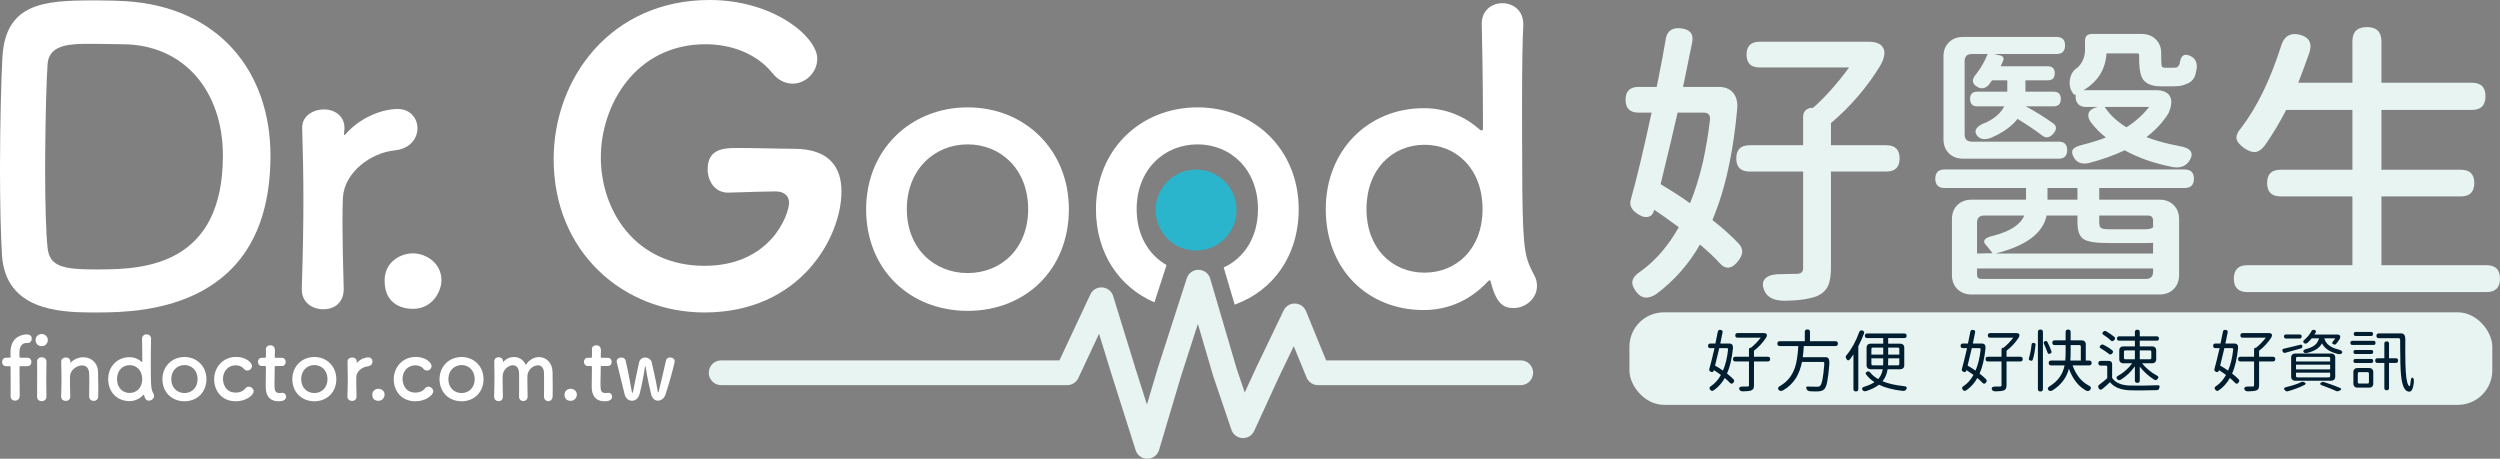 <?xml version="1.0" encoding="UTF-8"?>
<svg width="545px" height="100px" viewBox="0 0 545 100" version="1.1" xmlns="http://www.w3.org/2000/svg" xmlns:xlink="http://www.w3.org/1999/xlink">
    <rect x="0" y="0" width="545" height="100" fill="#808080" stroke="none"/>
    <title>logo/bg-dark</title>
    <g id="UI" stroke="none" stroke-width="1" fill="none" fill-rule="evenodd">
        <g id="logo" transform="translate(-785, -179)">
            <g id="logo" transform="translate(785, 179)">
                <g id="Dr.Good" fill="#FFFFFF" fill-rule="nonzero">
                    <path d="M21.214,0.088 C23.798,0.096 26.248,0.18 27.504,0.263 C47.802,1.578 58.962,15.693 58.962,33.928 C58.962,67.007 31.678,68.082 21.7,68.117 L21.7,68.117 L19.865,68.117 C12.717,68.087 1.279,67.489 0.439,55.757 C0.176,51.461 0,44.36 0,36.996 L0.001,36.144 C0.016,26.759 0.271,17.044 0.527,12.449 C1.216,0.679 9.585,0.106 20.174,0.088 Z M19.945,9.556 L19.133,9.556 C19.056,9.557 18.979,9.557 18.901,9.557 L18.436,9.561 C18.358,9.562 18.28,9.563 18.203,9.564 L17.737,9.574 C14.092,9.672 10.594,10.281 10.369,14.027 C10.14,17.23 9.91,25.274 9.854,33.546 L9.848,34.559 L9.848,34.559 L9.846,35.066 L9.842,36.53 L9.842,38.027 C9.855,44.661 10.03,50.796 10.369,54.004 C10.808,58.036 13.532,58.738 20.826,58.738 L20.826,58.738 L21.976,58.736 C31.506,58.698 48.593,57.745 48.593,33.928 C48.593,19.813 40.069,9.643 26.625,9.643 L26.625,9.643 L26.569,9.642 C26.162,9.633 23.612,9.578 21.008,9.561 L21.008,9.561 L20.299,9.557 C20.062,9.556 19.828,9.556 19.595,9.556 Z" id="Combined-Shape"></path>
                    <path d="M70.447,67.417 C73.962,67.417 75.016,64.787 74.928,62.946 C74.761,57.004 74.673,52.74 74.665,49.391 L74.665,48.919 C74.665,46.552 74.665,44.711 74.753,43.133 C75.016,37.61 80.816,33.314 86,32.788 C89.427,32.437 91.009,30.158 91.009,27.966 C91.009,25.774 89.427,23.758 86.703,23.758 C83.716,23.758 78.971,25.248 75.456,29.106 C75.28,29.369 75.104,29.456 75.104,29.456 C75.016,29.456 75.016,29.369 75.016,29.193 L75.016,28.843 L75.016,28.843 C75.016,28.58 75.104,28.317 75.104,27.966 C75.104,25.161 72.82,23.846 70.623,23.846 C68.426,23.846 65.878,25.161 65.878,27.791 L65.878,27.966 L65.878,27.966 C66.053,33.84 66.141,38.399 66.141,43.659 C66.141,48.831 66.053,54.617 65.79,62.946 L65.79,63.121 L65.79,63.121 C65.79,65.926 68.074,67.417 70.447,67.417 Z" id="Path"></path>
                    <path d="M89.996,67.329 C94.39,67.329 96.235,63.384 96.235,61.105 C96.235,57.335 92.896,55.231 89.996,55.231 C87.536,55.231 83.845,56.897 83.845,61.192 C83.845,66.277 87.624,67.329 89.996,67.329 Z" id="Path"></path>
                    <path d="M153.563,68.118 C174.477,68.118 183.439,51.724 183.439,41.73 C183.439,36.295 180.628,32.437 173.071,32.437 C170.171,32.437 165.25,32.262 160.944,32.262 L160.467,32.263 C157.647,32.275 154.266,32.513 154.266,36.908 C154.266,39.451 155.848,41.993 158.66,41.993 L158.835,41.993 L158.835,41.993 C163.668,41.818 168.062,41.73 168.941,41.73 L169.116,41.73 L169.116,41.73 C170.698,41.73 172.016,42.519 172.016,44.185 C172.016,46.727 168.062,57.949 153.563,57.949 C138.537,57.949 130.98,45.938 130.98,34.278 C130.98,23.057 138.449,9.643 153.827,9.643 C159.363,9.643 164.899,11.66 168.326,15.868 C169.644,17.534 171.225,18.235 172.807,18.235 C175.619,18.235 178.167,15.78 178.167,12.8 C178.167,8.065 168.677,0 154.706,0 C133.265,0 120.699,16.92 120.699,34.717 C120.699,54.968 135.901,68.118 153.563,68.118 Z" id="Path"></path>
                    <path d="M210.958,23.407 C223.524,23.407 233.014,32.788 233.014,45.587 C233.014,58.825 223.524,67.767 210.958,67.767 C198.392,67.767 188.814,58.825 188.814,45.587 C188.814,32.788 198.392,23.407 210.958,23.407 Z M210.958,31.473 C203.752,31.473 197.689,36.908 197.689,45.587 C197.689,54.179 203.665,59.527 210.958,59.527 C218.251,59.527 224.139,54.179 224.139,45.587 C224.139,36.908 218.163,31.473 210.958,31.473 Z" id="Combined-Shape"></path>
                    <path d="M327.505,0.701 C329.789,0.701 332.074,2.192 332.074,5.26 L332.074,5.26 L332.074,5.698 C331.898,8.679 331.81,14.904 331.81,22.268 L331.811,26.018 L331.812,28.636 C331.83,49.305 331.984,54.018 333.21,57.325 L333.29,57.534 C333.344,57.673 333.4,57.809 333.458,57.945 L333.458,57.945 L333.572,58.205 C333.709,58.508 333.856,58.81 334.014,59.124 L334.014,59.124 L334.152,59.396 C334.247,59.58 334.345,59.769 334.447,59.965 C334.886,60.754 335.062,61.543 335.062,62.332 C335.062,65.137 332.513,67.154 329.965,67.154 C327.944,67.154 326.274,66.452 325.044,61.631 C324.956,61.28 324.869,61.105 324.693,61.105 C324.605,61.105 324.429,61.28 324.253,61.455 C320.826,65.137 316.081,67.592 310.37,67.592 C298.244,67.592 289.017,58.825 289.017,45.587 C289.017,32.788 298.244,23.583 310.37,23.583 C315.291,23.583 319.421,25.424 322.672,28.317 C322.76,28.404 322.935,28.404 323.023,28.404 C323.199,28.404 323.287,28.317 323.287,28.054 L323.287,28.054 L323.286,26.929 C323.274,17.229 323.108,8.806 323.023,5.26 C322.935,2.542 324.956,0.701 327.505,0.701 Z M310.546,31.561 C303.516,31.561 297.892,36.908 297.892,45.587 C297.892,54.179 303.516,59.439 310.546,59.439 C317.575,59.439 323.199,54.179 323.199,45.587 C323.199,36.908 317.575,31.561 310.546,31.561 Z" id="Combined-Shape"></path>
                    <path d="M260.588,59.519 L263.007,67.695 C262.367,67.743 261.717,67.767 261.059,67.767 C259.92,67.767 258.805,67.694 257.72,67.55 L260.333,59.509 C260.418,59.513 260.503,59.516 260.588,59.519 Z M261.059,23.407 C273.625,23.407 283.115,32.788 283.115,45.587 C283.115,55.783 277.486,63.43 269.158,66.407 L266.766,58.311 C271.192,56.271 274.24,51.769 274.24,45.587 C274.24,36.908 268.265,31.473 261.059,31.473 C253.854,31.473 247.791,36.908 247.791,45.587 C247.791,51.281 250.415,55.55 254.307,57.782 L251.668,65.905 C244.022,62.628 238.916,55.253 238.916,45.587 C238.916,32.788 248.494,23.407 261.059,23.407 Z" id="Combined-Shape"></path>
                    <path d="M3.261,87.344 C3.776,87.344 4.29,87.001 4.29,86.314 L4.29,85.742 L4.29,85.742 L4.29,85.561 L4.29,85.561 L4.289,85.152 C4.283,83.546 4.259,80.881 4.254,80.264 L4.252,80.134 L4.252,80.134 C4.252,79.829 4.309,79.829 4.5,79.829 L5.988,79.829 C6.56,79.829 6.846,79.371 6.846,78.894 C6.846,78.437 6.56,77.979 5.988,77.979 L4.519,77.979 C4.386,77.979 4.252,77.979 4.252,77.788 C4.241,77.639 4.236,77.518 4.234,77.375 L4.233,77.044 C4.233,76.434 4.271,74.775 5.797,74.775 L6.007,74.775 L6.007,74.775 C6.598,74.775 6.922,74.298 6.922,73.821 C6.922,73.115 6.407,72.906 5.74,72.906 C5.225,72.906 2.288,73.153 2.288,76.835 C2.288,77.33 2.307,77.54 2.307,77.731 C2.307,77.944 2.223,77.974 2.079,77.978 L1.316,77.979 C0.744,77.979 0.458,78.456 0.458,78.914 C0.458,79.371 0.725,79.829 1.316,79.829 L1.983,79.829 C2.288,79.829 2.307,79.867 2.307,80.134 L2.308,80.248 C2.311,80.664 2.322,82.158 2.325,83.575 L2.326,84.07 C2.326,84.151 2.326,84.232 2.326,84.311 L2.326,84.582 L2.326,84.582 L2.325,85.324 C2.323,85.776 2.319,86.131 2.307,86.314 L2.307,86.39 L2.307,86.39 C2.307,87.02 2.784,87.344 3.261,87.344 Z M9.096,75.461 C9.916,75.461 10.43,74.794 10.43,74.107 C10.43,73.382 9.782,72.81 9.096,72.81 C8.562,72.81 7.761,73.173 7.761,74.107 C7.761,74.984 8.352,75.461 9.096,75.461 Z M3.261,87.344 C3.776,87.344 4.29,87.001 4.29,86.314 L4.29,85.742 L4.29,85.742 L4.29,85.561 L4.29,85.561 L4.289,85.152 C4.283,83.546 4.259,80.881 4.254,80.264 L4.252,80.134 L4.252,80.134 C4.252,79.829 4.309,79.829 4.5,79.829 L5.988,79.829 C6.56,79.829 6.846,79.371 6.846,78.894 C6.846,78.437 6.56,77.979 5.988,77.979 L4.519,77.979 C4.386,77.979 4.252,77.979 4.252,77.788 C4.241,77.639 4.236,77.518 4.234,77.375 L4.233,77.044 C4.233,76.434 4.271,74.775 5.797,74.775 L6.007,74.775 L6.007,74.775 C6.598,74.775 6.922,74.298 6.922,73.821 C6.922,73.115 6.407,72.906 5.74,72.906 C5.225,72.906 2.288,73.153 2.288,76.835 C2.288,77.33 2.307,77.54 2.307,77.731 C2.307,77.944 2.223,77.974 2.079,77.978 L1.316,77.979 C0.744,77.979 0.458,78.456 0.458,78.914 C0.458,79.371 0.725,79.829 1.316,79.829 L1.983,79.829 C2.288,79.829 2.307,79.867 2.307,80.134 L2.308,80.248 C2.311,80.664 2.322,82.158 2.325,83.575 L2.326,84.07 C2.326,84.151 2.326,84.232 2.326,84.311 L2.326,84.582 L2.326,84.582 L2.325,85.324 C2.323,85.776 2.319,86.131 2.307,86.314 L2.307,86.39 L2.307,86.39 C2.307,87.02 2.784,87.344 3.261,87.344 Z M9.096,87.458 C9.611,87.458 10.125,87.134 10.125,86.486 L10.125,86.447 L10.125,86.447 C10.109,85.548 10.093,84.425 10.088,83.293 L10.089,81.998 C10.093,80.68 10.109,79.499 10.125,78.837 L10.125,78.799 L10.125,78.799 C10.125,78.189 9.611,77.884 9.096,77.884 C8.543,77.884 8.066,78.227 8.085,78.856 C8.104,79.371 8.104,80.134 8.104,80.992 C8.104,82.728 8.085,84.902 8.085,86.486 C8.085,87.134 8.581,87.458 9.096,87.458 Z M20.422,87.401 C20.918,87.401 21.395,87.077 21.414,86.39 C21.433,85.99 21.433,85.456 21.433,84.864 C21.433,83.453 21.395,81.755 21.376,81.069 C21.3,78.933 19.755,77.884 18.153,77.884 C17.162,77.884 16.151,78.265 15.446,79.028 C15.407,79.066 15.369,79.104 15.35,79.104 C15.337,79.104 15.333,79.096 15.332,79.084 L15.331,79.009 L15.331,79.009 C15.331,78.952 15.35,78.894 15.35,78.818 C15.35,78.208 14.854,77.922 14.378,77.922 C13.901,77.922 13.348,78.208 13.348,78.78 L13.348,78.818 L13.348,78.818 C13.386,80.096 13.405,81.088 13.405,82.232 C13.405,83.358 13.386,84.616 13.329,86.428 L13.329,86.466 L13.329,86.466 C13.329,87.077 13.825,87.401 14.34,87.401 C15.102,87.401 15.331,86.829 15.312,86.428 C15.278,85.225 15.259,84.292 15.256,83.551 L15.256,82.686 C15.258,82.412 15.262,82.171 15.274,81.965 C15.331,80.687 16.723,79.657 17.886,79.657 C18.687,79.657 19.355,80.134 19.431,81.317 C19.45,81.622 19.469,82.27 19.469,83.033 C19.469,84.197 19.45,85.646 19.431,86.428 L19.431,86.447 C19.431,87.058 19.927,87.401 20.422,87.401 Z M28.221,87.439 C29.461,87.439 30.491,86.905 31.234,86.104 C31.272,86.066 31.311,86.028 31.33,86.028 C31.368,86.028 31.387,86.066 31.406,86.142 C31.673,87.191 32.035,87.344 32.474,87.344 C33.027,87.344 33.58,86.905 33.58,86.295 C33.58,86.123 33.542,85.951 33.446,85.78 C33.376,85.643 33.314,85.524 33.259,85.403 L33.208,85.283 L33.208,85.283 L33.161,85.158 C32.923,84.476 32.882,83.471 32.875,79.608 L32.876,76.858 C32.88,75.576 32.899,74.522 32.931,73.974 L32.931,73.878 L32.931,73.878 C32.931,73.211 32.436,72.886 31.94,72.886 C31.387,72.886 30.948,73.287 30.967,73.878 C30.986,74.679 31.025,76.625 31.025,78.837 C31.025,78.894 31.005,78.914 30.967,78.914 C30.948,78.914 30.91,78.914 30.891,78.894 C30.186,78.265 29.289,77.865 28.221,77.865 C25.59,77.865 23.588,79.867 23.588,82.652 C23.588,85.532 25.59,87.439 28.221,87.439 Z M28.26,85.665 C26.734,85.665 25.514,84.521 25.514,82.652 C25.514,80.764 26.734,79.6 28.26,79.6 C29.785,79.6 31.005,80.764 31.005,82.652 C31.005,84.521 29.785,85.665 28.26,85.665 Z M40.216,87.477 C42.942,87.477 45.002,85.532 45.002,82.652 C45.002,79.867 42.942,77.826 40.216,77.826 C37.489,77.826 35.41,79.867 35.41,82.652 C35.41,85.532 37.489,87.477 40.216,87.477 Z M40.216,85.684 C38.633,85.684 37.336,84.521 37.336,82.652 C37.336,80.764 38.652,79.581 40.216,79.581 C41.779,79.581 43.076,80.764 43.076,82.652 C43.076,84.521 41.798,85.684 40.216,85.684 Z M51.447,87.477 C53.678,87.477 55.299,86.123 55.299,85.303 C55.299,84.769 54.784,84.292 54.231,84.292 C53.964,84.292 53.678,84.407 53.449,84.712 C53.03,85.284 52.229,85.589 51.428,85.589 C48.796,85.589 48.606,83.052 48.606,82.633 C48.606,80.897 49.769,79.638 51.39,79.638 C52.057,79.638 52.725,79.867 53.125,80.363 C53.373,80.668 53.659,80.783 53.926,80.783 C54.46,80.783 54.936,80.325 54.936,79.791 C54.936,79.009 53.544,77.807 51.504,77.807 C48.51,77.807 46.68,80.153 46.68,82.728 C46.68,84.769 47.976,87.477 51.447,87.477 Z M60.752,87.477 C61.744,87.477 62.373,87.153 62.373,86.466 C62.373,86.047 62.068,85.627 61.553,85.627 C61.496,85.627 61.458,85.646 61.401,85.646 C61.248,85.665 61.096,85.684 60.962,85.684 C59.894,85.684 59.837,85.074 59.837,83.586 C59.837,82.328 59.894,80.706 59.894,80.001 C59.894,79.886 59.894,79.791 60.18,79.791 L61.439,79.791 C62.011,79.791 62.278,79.333 62.278,78.894 C62.278,78.437 62.011,77.998 61.439,77.998 L60.161,77.998 C59.971,77.998 59.894,77.979 59.894,77.674 C59.894,77.674 59.926,77.075 59.932,76.579 L59.932,76.434 C59.932,76.186 59.932,75.271 58.922,75.271 C58.426,75.271 57.968,75.557 57.968,76.129 L57.968,76.186 L57.968,76.186 C57.987,76.396 57.987,76.625 57.987,76.854 C57.987,77.292 57.968,77.674 57.968,77.674 C57.968,77.941 57.949,77.998 57.644,77.998 L57.091,77.998 C56.519,77.998 56.233,78.437 56.233,78.875 C56.233,79.333 56.538,79.791 57.091,79.791 L57.663,79.791 C57.854,79.791 57.968,79.81 57.968,80.058 L57.968,80.344 C57.968,81.113 57.936,82.78 57.931,83.905 L57.931,84.375 C57.943,85.301 58.118,87.477 60.752,87.477 Z M68.532,87.477 C71.259,87.477 73.319,85.532 73.319,82.652 C73.319,79.867 71.259,77.826 68.532,77.826 C65.806,77.826 63.727,79.867 63.727,82.652 C63.727,85.532 65.806,87.477 68.532,87.477 Z M68.532,85.684 C66.95,85.684 65.653,84.521 65.653,82.652 C65.653,80.764 66.969,79.581 68.532,79.581 C70.096,79.581 71.393,80.764 71.393,82.652 C71.393,84.521 70.115,85.684 68.532,85.684 Z M76.751,87.401 C77.514,87.401 77.742,86.829 77.723,86.428 C77.69,85.225 77.671,84.337 77.667,83.633 L77.667,82.81 C77.669,82.55 77.674,82.324 77.685,82.118 C77.742,80.916 79.001,79.982 80.126,79.867 C80.87,79.791 81.213,79.295 81.213,78.818 C81.213,78.341 80.87,77.903 80.279,77.903 C79.63,77.903 78.601,78.227 77.838,79.066 C77.8,79.123 77.762,79.142 77.762,79.142 C77.742,79.142 77.742,79.123 77.742,79.085 L77.742,79.009 L77.742,79.009 C77.742,78.952 77.762,78.894 77.762,78.818 C77.762,78.208 77.266,77.922 76.789,77.922 C76.312,77.922 75.759,78.208 75.759,78.78 L75.759,78.818 L75.759,78.818 C75.797,80.096 75.817,81.088 75.817,82.232 C75.817,83.358 75.797,84.616 75.74,86.428 L75.74,86.466 L75.74,86.466 C75.74,87.077 76.236,87.401 76.751,87.401 Z M82.491,87.382 C83.444,87.382 83.844,86.524 83.844,86.028 C83.844,85.208 83.12,84.75 82.491,84.75 C81.957,84.75 81.156,85.112 81.156,86.047 C81.156,87.153 81.976,87.382 82.491,87.382 Z M90.595,87.477 C92.826,87.477 94.447,86.123 94.447,85.303 C94.447,84.769 93.932,84.292 93.379,84.292 C93.112,84.292 92.826,84.407 92.597,84.712 C92.177,85.284 91.376,85.589 90.576,85.589 C87.944,85.589 87.753,83.052 87.753,82.633 C87.753,80.897 88.917,79.638 90.537,79.638 C91.205,79.638 91.872,79.867 92.273,80.363 C92.521,80.668 92.807,80.783 93.074,80.783 C93.608,80.783 94.084,80.325 94.084,79.791 C94.084,79.009 92.692,77.807 90.652,77.807 C87.658,77.807 85.828,80.153 85.828,82.728 C85.828,84.769 87.124,87.477 90.595,87.477 Z M100.625,87.477 C103.352,87.477 105.411,85.532 105.411,82.652 C105.411,79.867 103.352,77.826 100.625,77.826 C97.898,77.826 95.819,79.867 95.819,82.652 C95.819,85.532 97.898,87.477 100.625,87.477 Z M100.625,85.684 C99.042,85.684 97.745,84.521 97.745,82.652 C97.745,80.764 99.061,79.581 100.625,79.581 C102.188,79.581 103.485,80.764 103.485,82.652 C103.485,84.521 102.207,85.684 100.625,85.684 Z M119.522,87.458 C119.998,87.458 120.456,87.115 120.475,86.39 C120.494,85.971 120.494,85.398 120.494,84.769 C120.494,83.377 120.475,81.736 120.456,81.069 C120.399,78.99 119.007,77.845 117.5,77.845 C116.452,77.845 115.365,78.399 114.621,79.562 C114.125,78.399 113.096,77.826 112.047,77.826 C111.208,77.826 110.369,78.17 109.759,78.856 C109.739,78.875 109.701,78.914 109.682,78.914 C109.682,78.914 109.663,78.875 109.663,78.818 C109.663,78.17 109.148,77.865 108.71,77.865 C108.271,77.865 107.756,78.151 107.756,78.78 L107.756,78.818 L107.756,78.818 C107.775,79.924 107.795,80.84 107.795,81.794 C107.795,83.033 107.775,84.368 107.718,86.409 L107.718,86.447 L107.718,86.447 C107.718,87.115 108.214,87.458 108.691,87.458 C109.11,87.458 109.644,87.21 109.625,86.428 C109.587,84.941 109.568,83.834 109.568,83.014 C109.568,82.576 109.568,82.213 109.587,81.908 C109.644,80.592 110.826,79.619 111.818,79.619 C112.485,79.619 113.076,80.077 113.153,81.221 C113.165,81.438 113.17,81.84 113.171,82.339 L113.171,84.591 C113.169,85.309 113.164,85.982 113.153,86.428 L113.153,86.447 C113.153,87.115 113.61,87.439 114.068,87.439 C114.545,87.439 115.021,87.096 115.021,86.466 L115.021,86.428 L115.021,86.428 C114.983,84.941 114.964,83.834 114.964,83.014 C114.964,82.576 114.964,82.213 114.983,81.908 C115.041,80.611 116.242,79.638 117.253,79.638 C117.939,79.638 118.53,80.096 118.587,81.221 C118.6,81.438 118.604,81.84 118.606,82.339 L118.606,82.866 C118.606,82.958 118.606,83.052 118.606,83.148 L118.606,83.502 L118.606,83.502 L118.605,84.591 C118.603,85.309 118.599,85.982 118.587,86.428 L118.587,86.447 C118.587,87.096 119.064,87.458 119.522,87.458 Z M124.403,87.382 C125.357,87.382 125.757,86.524 125.757,86.028 C125.757,85.208 125.032,84.75 124.403,84.75 C123.869,84.75 123.068,85.112 123.068,86.047 C123.068,87.153 123.888,87.382 124.403,87.382 Z M131.821,87.477 C132.812,87.477 133.442,87.153 133.442,86.466 C133.442,86.047 133.137,85.627 132.622,85.627 C132.565,85.627 132.526,85.646 132.469,85.646 C132.317,85.665 132.164,85.684 132.031,85.684 C130.963,85.684 130.906,85.074 130.906,83.586 C130.906,82.328 130.963,80.706 130.963,80.001 C130.963,79.886 130.963,79.791 131.249,79.791 L132.507,79.791 C133.079,79.791 133.346,79.333 133.346,78.894 C133.346,78.437 133.079,77.998 132.507,77.998 L131.23,77.998 C131.039,77.998 130.963,77.979 130.963,77.674 C130.963,77.674 130.994,77.075 131,76.579 L131.001,76.434 C131.001,76.186 131.001,75.271 129.99,75.271 C129.495,75.271 129.037,75.557 129.037,76.129 L129.037,76.186 L129.037,76.186 C129.05,76.326 129.054,76.474 129.055,76.625 L129.056,76.854 C129.056,77.292 129.037,77.674 129.037,77.674 C129.037,77.941 129.018,77.998 128.713,77.998 L128.16,77.998 C127.588,77.998 127.302,78.437 127.302,78.875 C127.302,79.333 127.607,79.791 128.16,79.791 L128.732,79.791 C128.922,79.791 129.037,79.81 129.037,80.058 L129.037,80.344 C129.037,80.764 129.027,81.45 129.018,82.17 L129.009,82.893 C129.004,83.251 129.001,83.598 128.999,83.905 L129,84.375 C129.011,85.301 129.187,87.477 131.821,87.477 Z M137.77,87.363 C138.457,87.363 139.162,86.886 139.41,85.951 C139.753,84.693 140.364,81.794 140.573,80.096 C140.592,79.924 140.631,79.867 140.669,79.867 C140.707,79.867 140.764,79.982 140.783,80.115 C140.993,81.794 141.698,84.998 141.946,85.951 C142.194,86.924 142.804,87.344 143.434,87.344 C144.12,87.344 144.807,86.848 145.093,85.99 C145.817,83.796 147.076,79.333 147.076,78.723 C147.076,78.208 146.58,77.922 146.103,77.922 C145.684,77.922 145.283,78.132 145.188,78.589 C144.902,80.001 144.025,83.567 143.624,85.227 C143.586,85.36 143.529,85.532 143.472,85.532 C143.434,85.532 143.395,85.456 143.357,85.208 C143.129,83.51 142.328,80.172 142.08,78.99 C141.946,78.341 141.279,77.941 140.65,77.941 C140.058,77.941 139.467,78.284 139.315,79.028 C139.029,80.401 138.285,83.777 138.018,85.303 C137.98,85.513 137.923,85.646 137.847,85.646 C137.808,85.646 137.751,85.532 137.713,85.284 C137.465,83.701 136.741,80.039 136.378,78.57 C136.264,78.132 135.863,77.941 135.444,77.941 C134.948,77.941 134.433,78.227 134.433,78.761 C134.433,78.818 134.433,78.875 134.452,78.952 C134.834,80.592 135.768,84.254 136.169,85.951 C136.397,86.886 137.084,87.363 137.77,87.363 Z" id="ffindoctor.com.tw"></path>
                </g>
                <path d="M258.713,60.686 C259.505,58.234 262.897,58.215 263.764,60.56 L263.828,60.755 L269.595,80.387 L271.353,85.568 L273.873,80.086 L279.826,67.695 C280.803,65.66 283.652,65.684 284.627,67.652 L284.713,67.842 L289.098,78.562 L331.544,78.563 C332.961,78.563 334.121,79.672 334.216,81.075 L334.222,81.26 C334.222,82.687 333.121,83.855 331.727,83.949 L331.544,83.956 L287.305,83.956 C286.288,83.956 285.365,83.376 284.913,82.471 L284.829,82.286 L282.04,75.469 L278.715,82.392 L273.41,93.935 C272.425,96.079 269.406,95.983 268.518,93.867 L268.446,93.675 L264.493,82.024 L261.139,70.613 L257.453,82.033 L252.681,98.077 C251.947,100.547 248.557,100.646 247.636,98.324 L247.565,98.125 L242.46,82.059 L239.594,72.769 L235.077,82.41 C234.664,83.291 233.815,83.874 232.861,83.948 L232.655,83.956 L157.193,83.956 C155.714,83.956 154.515,82.749 154.515,81.26 C154.515,79.833 155.616,78.664 157.009,78.57 L157.193,78.563 L230.957,78.562 L237.689,64.201 C238.701,62.041 241.762,62.193 242.601,64.356 L242.669,64.552 L247.568,80.438 L250.031,88.189 L252.341,80.426 L258.713,60.686 Z" id="Line-2-Copy-2" fill="#E8F4F1" fill-rule="nonzero"></path>
                <ellipse id="Oval" fill="#2AB5CD" cx="260.743" cy="45.798" rx="8.817" ry="8.824"></ellipse>
                <path d="M356.75,63.676 C357.849,65.111 359.277,65.263 361.036,64.133 C364.948,61.22 368.135,57.612 370.596,53.308 C372.487,54.917 373.893,56.243 374.816,57.286 C376.179,58.851 377.564,58.699 378.97,56.83 C380.025,55.482 380.069,54.265 379.102,53.178 C377.564,51.526 375.63,49.787 373.3,47.961 C374.882,44.223 376.135,40.028 377.058,35.377 C377.762,31.986 378.311,28.117 378.707,23.77 C378.839,22.248 378.542,21.064 377.817,20.216 C377.091,19.368 376.047,18.945 374.685,18.945 L374.685,18.945 L366.904,18.945 C367.783,14.598 368.443,11.381 368.882,9.294 C369.278,7.425 368.443,6.382 366.377,6.164 C364.53,5.99 363.453,6.751 363.146,8.446 C362.794,10.663 362.135,14.163 361.167,18.945 L361.167,18.945 L357.211,18.945 C355.321,18.945 354.376,19.879 354.376,21.749 C354.376,23.618 355.321,24.552 357.211,24.552 L357.211,24.552 L360.047,24.552 C358.288,32.725 356.772,39.072 355.497,43.593 C355.145,44.897 355.805,46.005 357.475,46.918 C358.178,47.309 358.827,47.418 359.42,47.244 C360.014,47.07 360.398,46.614 360.574,45.875 L360.574,45.875 L360.64,45.744 C361.827,46.527 363.607,47.788 365.981,49.526 C363.695,53.569 360.97,56.743 357.805,59.047 C356.706,59.742 356.068,60.449 355.893,61.166 C355.717,61.883 356.002,62.72 356.75,63.676 Z M389.125,65.567 C392.158,65.524 394.51,65.176 396.18,64.524 C397.279,64.002 398.048,63.285 398.488,62.372 C398.927,61.459 399.147,60.155 399.147,58.46 L399.147,58.46 L399.147,37.398 L411.214,37.398 C413.148,37.398 414.115,36.442 414.115,34.529 C414.115,32.616 413.148,31.66 411.214,31.66 L411.214,31.66 L399.147,31.66 L399.147,26.835 C403.411,23.227 406.994,19.053 409.895,14.315 C410.818,12.663 411.038,11.381 410.554,10.468 C410.071,9.555 409.016,9.098 407.389,9.098 L407.389,9.098 L383.586,9.098 C381.696,9.098 380.751,10.033 380.751,11.902 C380.751,13.772 381.696,14.706 383.586,14.706 L383.586,14.706 L403.103,14.706 C400.554,18.184 397.938,21.118 395.257,23.509 L395.257,23.509 L395.059,23.509 C394.488,23.509 394.015,23.683 393.641,24.031 C393.268,24.379 393.081,24.857 393.081,25.465 L393.081,25.465 L393.081,31.66 L381.41,31.66 C379.476,31.66 378.509,32.616 378.509,34.529 C378.509,36.442 379.476,37.398 381.41,37.398 L381.41,37.398 L393.081,37.398 L393.081,58.46 C393.081,59.286 392.619,59.699 391.696,59.699 L391.696,59.699 L390.839,59.699 C389.872,59.742 389.081,59.764 388.465,59.764 C386.927,59.72 385.806,59.959 385.103,60.481 C384.267,61.09 384.092,62.003 384.575,63.22 C385.147,64.785 386.663,65.567 389.125,65.567 Z M368.421,44.31 C367.146,43.354 365.146,42.049 362.42,40.398 C362.244,40.267 362.113,40.18 362.025,40.137 C362.025,40.05 362.047,39.941 362.091,39.811 C363.717,33.16 364.926,28.074 365.717,24.552 L365.717,24.552 L371.388,24.552 C372.443,24.552 372.904,25.096 372.772,26.183 C372.421,29.139 371.915,32.16 371.256,35.246 C370.465,38.637 369.52,41.658 368.421,44.31 Z M473.656,36.42 C475.195,36.681 476.36,36.29 477.151,35.246 C478.47,33.377 477.7,32.225 474.843,31.79 C472.469,31.356 470.161,30.725 467.92,29.899 C469.986,28.291 471.59,26.552 472.733,24.683 C473.436,23.074 473.535,21.835 473.03,20.966 C472.524,20.097 471.502,19.662 469.964,19.662 L469.964,19.662 L454.205,19.662 C457.326,17.793 458.996,15.119 459.216,11.642 L459.216,11.642 L465.941,11.642 C466.205,11.642 466.337,11.772 466.337,12.033 L466.337,12.033 L466.337,12.88 C466.337,15.358 466.711,16.945 467.458,17.641 C468.249,18.423 469.414,18.814 470.953,18.814 L470.953,18.814 L473.854,18.814 C474.997,18.814 475.876,18.662 476.491,18.358 C477.327,18.097 477.942,17.619 478.338,16.923 C478.557,16.489 478.733,15.858 478.865,15.032 C479.041,13.728 478.645,12.815 477.678,12.294 C476.228,11.511 475.392,12.033 475.173,13.859 C475.041,14.25 474.821,14.532 474.513,14.706 C474.425,14.75 474.118,14.771 473.59,14.771 L472.14,14.771 C471.7,14.771 471.436,14.706 471.348,14.576 C471.216,14.445 471.15,13.924 471.15,13.011 L471.15,13.011 L471.15,11.642 C471.15,10.381 470.755,9.359 469.964,8.577 C469.172,7.794 468.139,7.403 466.865,7.403 L466.865,7.403 L456.051,7.403 C455.04,7.403 454.534,7.903 454.534,8.903 L454.534,8.903 L454.534,10.794 C454.534,12.359 454.007,13.663 452.952,14.706 C451.985,15.271 451.413,16.173 451.238,17.412 C451.062,18.651 451.347,19.705 452.095,20.575 C452.139,20.618 452.227,20.64 452.358,20.64 L452.358,20.64 L452.49,20.575 L452.49,21.162 C452.49,21.814 452.688,22.335 453.084,22.727 C453.479,23.118 454.007,23.313 454.666,23.313 L454.666,23.313 L457.304,23.313 L457.106,23.379 C456.183,23.596 455.6,23.998 455.359,24.585 C455.117,25.172 455.26,25.857 455.787,26.639 C456.842,27.987 457.941,29.095 459.084,29.965 C457.677,30.53 455.941,31.073 453.875,31.595 C452.82,31.856 452.161,32.182 451.897,32.573 C451.589,33.051 451.699,33.703 452.227,34.529 C452.842,35.485 453.853,35.833 455.26,35.572 C458.249,34.79 460.886,33.855 463.172,32.768 C466.161,34.42 469.656,35.637 473.656,36.42 Z M448.798,34.594 C450.029,34.594 450.644,33.964 450.644,32.703 C450.644,31.486 450.029,30.877 448.798,30.877 L448.798,30.877 L429.874,30.877 C428.819,30.877 428.291,30.356 428.291,29.312 L428.291,29.312 L428.291,13.337 C428.291,12.294 428.819,11.772 429.874,11.772 L429.874,11.772 L433.303,11.772 C432.687,13.337 431.874,14.771 430.863,16.076 C429.764,17.293 429.83,18.249 431.061,18.945 C431.94,19.466 432.775,19.314 433.566,18.488 C433.654,18.358 433.775,18.184 433.929,17.967 C434.083,17.749 434.204,17.597 434.292,17.51 L434.292,17.51 L437.589,17.51 L437.589,19.988 L431.061,19.988 C430.006,19.988 429.478,20.51 429.478,21.553 C429.478,22.64 430.006,23.183 431.061,23.183 L431.061,23.183 L436.929,23.183 C436.226,24.574 434.951,25.726 433.105,26.639 C432.094,26.987 431.39,27.4 430.995,27.878 C430.511,28.443 430.555,29.052 431.127,29.704 C431.83,30.443 432.863,30.53 434.226,29.965 C436.687,28.878 438.556,27.53 439.83,25.922 C442.028,27.269 443.831,28.487 445.237,29.573 C446.028,30.182 446.82,30.041 447.611,29.149 C448.402,28.258 448.402,27.508 447.611,26.9 C445.589,25.465 443.589,24.226 441.611,23.183 L441.611,23.183 L447.677,23.183 C448.732,23.183 449.259,22.64 449.259,21.553 C449.259,20.51 448.732,19.988 447.677,19.988 L447.677,19.988 L441.545,19.988 L441.545,17.51 L446.424,17.51 C447.435,17.51 447.941,16.988 447.941,15.945 C447.941,14.945 447.435,14.445 446.424,14.445 L446.424,14.445 L436.138,14.445 C436.402,13.924 436.577,13.533 436.665,13.272 C436.797,13.011 436.808,12.761 436.698,12.522 C436.588,12.283 436.38,12.141 436.072,12.098 L436.072,12.098 L434.687,11.772 L448.336,11.772 C449.567,11.772 450.183,11.142 450.183,9.881 C450.183,8.664 449.567,8.055 448.336,8.055 L448.336,8.055 L427.962,8.055 C426.687,8.055 425.654,8.446 424.863,9.229 C424.071,10.011 423.676,11.033 423.676,12.294 L423.676,12.294 L423.676,30.356 C423.676,31.616 424.071,32.638 424.863,33.42 C425.654,34.203 426.687,34.594 427.962,34.594 L427.962,34.594 L448.798,34.594 Z M463.568,27.748 C461.546,26.53 459.963,25.052 458.82,23.313 L458.82,23.313 L468.513,23.313 C467.15,25.052 465.502,26.53 463.568,27.748 Z M470.755,64.198 C472.03,64.198 473.063,63.807 473.854,63.024 C474.645,62.242 475.041,61.22 475.041,59.959 L475.041,59.959 L475.041,47.766 C475.041,46.505 474.645,45.484 473.854,44.701 C473.063,43.919 472.03,43.527 470.755,43.527 L470.755,43.527 L457.633,43.527 L457.633,40.984 L476.228,40.984 C477.59,40.984 478.272,40.311 478.272,38.963 C478.272,37.615 477.59,36.942 476.228,36.942 L476.228,36.942 L423.94,36.942 C422.577,36.942 421.896,37.615 421.896,38.963 C421.896,40.311 422.577,40.984 423.94,40.984 L423.94,40.984 L441.677,40.984 L441.677,43.527 L429.808,43.527 C428.533,43.527 427.5,43.919 426.709,44.701 C425.918,45.484 425.522,46.505 425.522,47.766 L425.522,47.766 L425.522,59.959 C425.522,61.22 425.918,62.242 426.709,63.024 C427.5,63.807 428.533,64.198 429.808,64.198 L429.808,64.198 L470.755,64.198 Z M452.886,43.527 L446.358,43.527 L446.358,40.984 L452.886,40.984 L452.886,43.527 Z M430.995,55.265 L430.995,48.548 C430.995,47.505 431.522,46.983 432.577,46.983 L432.577,46.983 L441.281,46.983 C440.49,48.94 438.292,50.396 434.687,51.352 C432.665,51.787 432.072,52.461 432.907,53.374 C433.259,53.765 433.72,54.33 434.292,55.069 L434.292,55.069 L434.358,55.199 L430.995,55.265 Z M469.37,55.265 L435.017,55.265 C441.655,53.613 445.369,50.852 446.16,46.983 L446.16,46.983 L452.886,46.983 L452.886,48.418 C452.886,50.287 453.315,51.515 454.172,52.102 C455.029,52.689 456.798,52.982 459.48,52.982 L459.48,52.982 L468.183,52.982 C468.711,52.982 469.106,52.961 469.37,52.917 L469.37,52.917 L469.37,55.265 Z M467.458,49.983 L460.007,49.983 C458.996,49.983 458.348,49.896 458.062,49.722 C457.776,49.548 457.633,49.135 457.633,48.483 L457.633,48.483 L457.633,46.983 L468.249,46.983 C468.997,46.983 469.37,47.353 469.37,48.092 L469.37,48.092 L469.37,49.657 L469.238,49.592 C469.062,49.852 468.469,49.983 467.458,49.983 L467.458,49.983 Z M467.788,60.807 L431.918,60.807 C431.303,60.807 430.995,60.503 430.995,59.894 L430.995,59.894 L430.995,58.525 L469.37,58.525 L469.37,59.242 C469.37,60.286 468.843,60.807 467.788,60.807 L467.788,60.807 Z M542.033,63.676 C544.011,63.676 545,62.698 545,60.742 C545,58.786 544.011,57.808 542.033,57.808 L542.033,57.808 L519.153,57.808 L519.153,42.81 L536.494,42.81 C538.428,42.81 539.395,41.832 539.395,39.876 C539.395,37.963 538.428,37.007 536.494,37.007 L536.494,37.007 L519.153,37.007 L519.153,23.966 L538.868,23.966 C540.846,23.966 541.835,22.966 541.835,20.966 C541.835,19.01 540.846,18.032 538.868,18.032 L538.868,18.032 L519.153,18.032 L519.153,9.033 C519.153,6.947 518.098,5.903 515.988,5.903 C513.878,5.903 512.823,6.947 512.823,9.033 L512.823,9.033 L512.823,18.032 L501.02,18.032 C501.591,16.597 502.405,14.402 503.46,11.446 C504.119,9.359 503.372,8.055 501.218,7.534 C499.196,7.099 497.877,7.946 497.262,10.077 C494.932,17.38 492.053,23.292 488.624,27.813 C487.789,28.769 487.437,29.584 487.569,30.258 C487.701,30.932 488.294,31.638 489.349,32.377 C490.272,32.986 491.074,33.236 491.756,33.127 C492.437,33.018 493.108,32.529 493.767,31.66 C495.437,29.269 496.976,26.704 498.382,23.966 L498.382,23.966 L512.823,23.966 L512.823,37.007 L497.13,37.007 C495.196,37.007 494.228,37.963 494.228,39.876 C494.228,41.832 495.196,42.81 497.13,42.81 L497.13,42.81 L512.823,42.81 L512.823,57.808 L489.943,57.808 C487.964,57.808 486.975,58.786 486.975,60.742 C486.975,62.698 487.964,63.676 489.943,63.676 L489.943,63.676 L542.033,63.676 Z" id="好醫生" fill="#E8F4F1" fill-rule="nonzero"></path>
                <g id="Group" transform="translate(355.216, 68.088)" fill-rule="nonzero">
                    <rect id="Rectangle" fill="#E8F4F1" x="0" y="0" width="188.105" height="20.168" rx="7.5"></rect>
                    <path d="M17.976,17.125 C18.096,17.135 18.241,17.086 18.411,16.977 C19.391,16.287 20.18,15.4 20.78,14.315 C21.2,14.66 21.58,15.015 21.92,15.38 C22.18,15.656 22.434,15.627 22.684,15.291 C22.874,15.045 22.879,14.818 22.699,14.611 C22.29,14.187 21.815,13.768 21.275,13.354 C21.915,11.895 22.344,10.061 22.564,7.852 C22.624,7.152 22.359,6.802 21.77,6.802 L21.77,6.802 L19.806,6.802 C19.965,6.063 20.13,5.259 20.3,4.391 C20.37,4.066 20.22,3.879 19.851,3.829 C19.521,3.78 19.326,3.908 19.266,4.214 C19.116,5.042 18.941,5.905 18.741,6.802 L18.741,6.802 L17.646,6.802 C17.307,6.802 17.137,6.97 17.137,7.305 C17.137,7.64 17.307,7.808 17.646,7.808 L17.646,7.808 L18.546,7.808 C18.106,9.721 17.726,11.249 17.407,12.393 C17.347,12.629 17.451,12.817 17.721,12.955 C18.071,13.122 18.296,13.019 18.396,12.644 L18.396,12.644 L18.411,12.6 C18.981,12.964 19.491,13.315 19.94,13.65 C19.361,14.695 18.651,15.498 17.811,16.061 C17.611,16.179 17.494,16.302 17.459,16.43 C17.424,16.558 17.476,16.711 17.616,16.889 C17.736,17.037 17.856,17.116 17.976,17.125 Z M24.798,17.229 C25.648,17.209 26.223,17.145 26.523,17.037 C26.763,16.948 26.928,16.815 27.018,16.637 C27.108,16.46 27.153,16.203 27.153,15.868 L27.153,15.868 L27.153,10.707 L30.166,10.707 C30.506,10.707 30.676,10.534 30.676,10.189 C30.676,9.854 30.506,9.686 30.166,9.686 L30.166,9.686 L27.153,9.686 L27.153,8.37 C28.182,7.581 29.057,6.639 29.776,5.545 C29.966,5.219 30.014,4.968 29.919,4.791 C29.824,4.613 29.612,4.524 29.282,4.524 L29.282,4.524 L23.584,4.524 C23.244,4.524 23.074,4.692 23.074,5.027 C23.074,5.362 23.244,5.53 23.584,5.53 L23.584,5.53 L28.622,5.53 C27.902,6.437 27.192,7.167 26.493,7.719 L26.493,7.719 L26.448,7.719 C26.188,7.719 26.058,7.847 26.058,8.104 L26.058,8.104 L26.058,9.686 L23.089,9.686 C22.749,9.686 22.579,9.854 22.579,10.189 C22.579,10.534 22.749,10.707 23.089,10.707 L23.089,10.707 L26.058,10.707 L26.058,15.868 C26.058,15.977 26.035,16.053 25.99,16.097 C25.946,16.142 25.858,16.169 25.728,16.179 C25.558,16.199 25.218,16.199 24.709,16.179 C24.429,16.169 24.219,16.213 24.079,16.312 C23.919,16.43 23.879,16.598 23.959,16.815 C24.069,17.091 24.349,17.229 24.798,17.229 Z M20.39,12.703 C19.9,12.348 19.326,11.983 18.666,11.609 C18.956,10.485 19.261,9.218 19.581,7.808 L19.581,7.808 L21.23,7.808 C21.44,7.808 21.53,7.926 21.5,8.163 C21.31,9.928 20.94,11.441 20.39,12.703 Z M39.417,17.214 C40.287,17.254 40.887,17.258 41.217,17.229 C41.777,17.199 42.201,17.037 42.491,16.741 C42.741,16.475 42.946,15.962 43.106,15.203 C43.276,14.394 43.431,13.132 43.571,11.416 C43.611,10.805 43.561,10.371 43.421,10.115 C43.291,9.888 43.081,9.775 42.791,9.775 L42.791,9.775 L37.783,9.775 C37.883,9.124 37.958,8.316 38.008,7.349 L38.008,7.349 L44.92,7.349 C45.27,7.349 45.445,7.172 45.445,6.817 C45.445,6.472 45.27,6.299 44.92,6.299 L44.92,6.299 L39.358,6.299 L39.358,4.273 C39.358,3.908 39.173,3.726 38.803,3.726 C38.423,3.726 38.233,3.908 38.233,4.273 L38.233,4.273 L38.233,6.299 L32.775,6.299 C32.425,6.299 32.25,6.472 32.25,6.817 C32.25,7.172 32.425,7.349 32.775,7.349 L32.775,7.349 L36.809,7.349 C36.699,9.4 36.449,10.983 36.059,12.097 C35.469,13.803 34.44,15.094 32.97,15.972 C32.4,16.268 32.265,16.588 32.565,16.933 C32.795,17.189 33.11,17.209 33.51,16.992 C34.699,16.312 35.644,15.4 36.344,14.256 C36.914,13.31 37.338,12.161 37.618,10.81 L37.618,10.81 L42.206,10.81 C42.316,10.81 42.391,10.845 42.431,10.914 C42.471,11.002 42.486,11.16 42.476,11.387 C42.356,12.866 42.221,13.975 42.071,14.715 C41.921,15.434 41.742,15.883 41.532,16.061 C41.422,16.169 41.192,16.223 40.842,16.223 C40.172,16.223 39.562,16.208 39.013,16.179 C38.793,16.159 38.648,16.186 38.578,16.26 C38.508,16.334 38.513,16.445 38.593,16.593 L38.593,16.593 L38.608,16.623 L38.608,16.637 C38.698,17.002 38.968,17.194 39.417,17.214 Z M49.373,17.244 C49.723,17.244 49.898,17.071 49.898,16.726 L49.898,16.726 L49.898,7.394 C50.338,6.536 50.748,5.619 51.128,4.643 C51.248,4.298 51.128,4.071 50.768,3.962 C50.438,3.864 50.208,3.992 50.078,4.347 C49.358,6.329 48.444,7.99 47.334,9.331 C47.214,9.459 47.152,9.583 47.147,9.701 C47.142,9.819 47.184,9.957 47.274,10.115 C47.404,10.342 47.539,10.458 47.679,10.463 C47.819,10.467 47.974,10.366 48.144,10.159 C48.434,9.785 48.664,9.459 48.834,9.183 L48.834,9.183 L48.834,16.726 C48.834,17.071 49.014,17.244 49.373,17.244 Z M50.843,16.977 C51.013,17.204 51.283,17.263 51.652,17.155 C52.792,16.78 53.707,16.322 54.396,15.779 C55.776,16.45 57.505,16.899 59.584,17.125 C59.934,17.155 60.184,17.051 60.334,16.815 C60.614,16.381 60.439,16.139 59.809,16.09 C57.91,15.883 56.366,15.528 55.176,15.025 C55.746,14.335 56.116,13.462 56.286,12.407 L56.286,12.407 L59.044,12.407 C59.304,12.407 59.514,12.329 59.674,12.171 C59.834,12.013 59.914,11.806 59.914,11.55 L59.914,11.55 L59.914,7.689 C59.914,7.433 59.834,7.226 59.674,7.068 C59.514,6.91 59.304,6.832 59.044,6.832 L59.044,6.832 L56.406,6.832 L56.406,5.604 L59.929,5.604 C60.259,5.604 60.424,5.436 60.424,5.101 C60.424,4.776 60.259,4.613 59.929,4.613 L59.929,4.613 L51.817,4.613 C51.488,4.613 51.323,4.776 51.323,5.101 C51.323,5.436 51.488,5.604 51.817,5.604 L51.817,5.604 L55.326,5.604 L55.326,6.832 L52.567,6.832 C52.307,6.832 52.097,6.91 51.937,7.068 C51.777,7.226 51.697,7.433 51.697,7.689 L51.697,7.689 L51.697,11.55 C51.697,11.806 51.777,12.013 51.937,12.171 C52.097,12.329 52.307,12.407 52.567,12.407 L52.567,12.407 L55.221,12.407 C55.071,13.275 54.741,13.99 54.231,14.552 C53.512,14.148 52.927,13.665 52.477,13.103 C52.317,12.886 52.102,12.826 51.832,12.925 C51.483,13.063 51.413,13.28 51.622,13.576 C52.072,14.187 52.672,14.734 53.422,15.217 C52.882,15.592 52.177,15.913 51.308,16.179 C50.728,16.337 50.573,16.603 50.843,16.977 Z M55.326,9.213 L52.747,9.213 L52.747,8 C52.747,7.793 52.852,7.689 53.062,7.689 L53.062,7.689 L55.326,7.689 L55.326,9.213 Z M58.835,9.213 L56.406,9.213 L56.406,7.689 L58.52,7.689 C58.73,7.689 58.835,7.793 58.835,8 L58.835,8 L58.835,9.213 Z M55.311,11.55 L53.062,11.55 C52.852,11.55 52.747,11.446 52.747,11.239 L52.747,11.239 L52.747,10.026 L55.326,10.026 L55.326,10.766 C55.326,11.121 55.321,11.382 55.311,11.55 L55.311,11.55 Z M58.52,11.55 L56.376,11.55 C56.396,11.382 56.406,11.121 56.406,10.766 L56.406,10.766 L56.406,10.026 L58.835,10.026 L58.835,11.239 C58.835,11.446 58.73,11.55 58.52,11.55 L58.52,11.55 Z M73.034,17.125 C73.154,17.135 73.299,17.086 73.469,16.977 C74.448,16.287 75.238,15.4 75.838,14.315 C76.257,14.66 76.637,15.015 76.977,15.38 C77.237,15.656 77.492,15.627 77.742,15.291 C77.932,15.045 77.937,14.818 77.757,14.611 C77.347,14.187 76.872,13.768 76.332,13.354 C76.972,11.895 77.402,10.061 77.622,7.852 C77.682,7.152 77.417,6.802 76.827,6.802 L76.827,6.802 L74.863,6.802 C75.023,6.063 75.188,5.259 75.358,4.391 C75.428,4.066 75.278,3.879 74.908,3.829 C74.578,3.78 74.383,3.908 74.323,4.214 C74.173,5.042 73.998,5.905 73.798,6.802 L73.798,6.802 L72.704,6.802 C72.364,6.802 72.194,6.97 72.194,7.305 C72.194,7.64 72.364,7.808 72.704,7.808 L72.704,7.808 L73.603,7.808 C73.164,9.721 72.784,11.249 72.464,12.393 C72.404,12.629 72.509,12.817 72.779,12.955 C73.129,13.122 73.354,13.019 73.454,12.644 L73.454,12.644 L73.469,12.6 C74.038,12.964 74.548,13.315 74.998,13.65 C74.418,14.695 73.708,15.498 72.869,16.061 C72.669,16.179 72.551,16.302 72.516,16.43 C72.481,16.558 72.534,16.711 72.674,16.889 C72.794,17.037 72.914,17.116 73.034,17.125 Z M79.856,17.229 C80.706,17.209 81.28,17.145 81.58,17.037 C81.82,16.948 81.985,16.815 82.075,16.637 C82.165,16.46 82.21,16.203 82.21,15.868 L82.21,15.868 L82.21,10.707 L85.224,10.707 C85.564,10.707 85.734,10.534 85.734,10.189 C85.734,9.854 85.564,9.686 85.224,9.686 L85.224,9.686 L82.21,9.686 L82.21,8.37 C83.24,7.581 84.114,6.639 84.834,5.545 C85.024,5.219 85.071,4.968 84.976,4.791 C84.881,4.613 84.669,4.524 84.339,4.524 L84.339,4.524 L78.641,4.524 C78.302,4.524 78.132,4.692 78.132,5.027 C78.132,5.362 78.302,5.53 78.641,5.53 L78.641,5.53 L83.679,5.53 C82.96,6.437 82.25,7.167 81.55,7.719 L81.55,7.719 L81.505,7.719 C81.245,7.719 81.115,7.847 81.115,8.104 L81.115,8.104 L81.115,9.686 L78.147,9.686 C77.807,9.686 77.637,9.854 77.637,10.189 C77.637,10.534 77.807,10.707 78.147,10.707 L78.147,10.707 L81.115,10.707 L81.115,15.868 C81.115,15.977 81.093,16.053 81.048,16.097 C81.003,16.142 80.915,16.169 80.786,16.179 C80.616,16.199 80.276,16.199 79.766,16.179 C79.486,16.169 79.276,16.213 79.136,16.312 C78.976,16.43 78.936,16.598 79.016,16.815 C79.126,17.091 79.406,17.229 79.856,17.229 Z M75.448,12.703 C74.958,12.348 74.383,11.983 73.723,11.609 C74.013,10.485 74.318,9.218 74.638,7.808 L74.638,7.808 L76.287,7.808 C76.497,7.808 76.587,7.926 76.557,8.163 C76.367,9.928 75.998,11.441 75.448,12.703 Z M99.543,17.051 C99.913,17.239 100.208,17.185 100.428,16.889 C100.597,16.672 100.647,16.489 100.577,16.342 C100.527,16.203 100.368,16.07 100.098,15.942 C98.518,15.104 97.354,13.645 96.604,11.564 L96.604,11.564 L100.233,11.564 C100.582,11.564 100.757,11.387 100.757,11.032 C100.757,10.687 100.582,10.514 100.233,10.514 L100.233,10.514 L99.483,10.514 L99.483,6.965 C99.483,6.708 99.403,6.501 99.243,6.344 C99.083,6.186 98.873,6.107 98.613,6.107 L98.613,6.107 L96.184,6.107 L96.184,4.288 C96.184,3.933 96.004,3.755 95.644,3.755 C95.275,3.755 95.09,3.933 95.09,4.288 L95.09,4.288 L95.09,6.107 L92.721,6.107 C92.371,6.107 92.196,6.279 92.196,6.625 C92.196,6.97 92.371,7.142 92.721,7.142 L92.721,7.142 L95.09,7.142 L95.09,8.666 C95.09,9.366 95.065,9.982 95.015,10.514 L95.015,10.514 L91.926,10.514 C91.576,10.514 91.401,10.687 91.401,11.032 C91.401,11.387 91.576,11.564 91.926,11.564 L91.926,11.564 L94.865,11.564 C94.485,13.477 93.44,14.966 91.731,16.031 C91.501,16.149 91.346,16.287 91.266,16.445 C91.176,16.623 91.206,16.795 91.356,16.963 C91.586,17.209 91.896,17.214 92.286,16.977 C94.115,15.814 95.29,14.251 95.809,12.289 C96.629,14.547 97.874,16.134 99.543,17.051 Z M89.602,17.258 C89.962,17.258 90.142,17.081 90.142,16.726 L90.142,16.726 L90.142,4.288 C90.142,3.933 89.962,3.755 89.602,3.755 C89.232,3.755 89.047,3.933 89.047,4.288 L89.047,4.288 L89.047,16.726 C89.047,17.081 89.232,17.258 89.602,17.258 Z M91.146,8.769 C91.226,9.065 91.421,9.139 91.731,8.991 C91.861,8.932 91.946,8.868 91.986,8.799 C92.036,8.73 92.041,8.636 92.001,8.518 C91.801,7.916 91.511,7.236 91.131,6.477 C91.011,6.24 90.826,6.181 90.577,6.299 C90.317,6.417 90.242,6.595 90.352,6.832 C90.442,7.019 90.562,7.3 90.711,7.675 C90.761,7.783 90.796,7.862 90.816,7.911 C90.916,8.138 91.026,8.424 91.146,8.769 Z M87.398,10.514 C87.678,10.613 87.858,10.539 87.938,10.292 C88.068,9.878 88.193,9.361 88.312,8.739 C88.432,7.97 88.507,7.413 88.537,7.068 C88.547,6.832 88.417,6.698 88.148,6.669 C87.858,6.639 87.698,6.753 87.668,7.009 C87.548,8.163 87.353,9.163 87.083,10.011 C87.043,10.149 87.048,10.253 87.098,10.322 C87.148,10.391 87.248,10.455 87.398,10.514 Z M98.403,10.514 L96.124,10.514 C96.164,9.952 96.184,9.336 96.184,8.666 L96.184,8.666 L96.184,7.142 L98.088,7.142 C98.298,7.142 98.403,7.246 98.403,7.453 L98.403,7.453 L98.403,10.514 Z M110.728,15.38 C111.078,15.38 111.253,15.208 111.253,14.863 L111.253,14.863 L111.253,11.845 C112.153,12.979 113.187,13.916 114.357,14.655 C114.517,14.754 114.652,14.796 114.762,14.781 C114.872,14.766 114.987,14.69 115.106,14.552 C115.266,14.374 115.331,14.222 115.301,14.093 C115.271,13.965 115.141,13.847 114.912,13.738 C114.322,13.423 113.745,13.029 113.18,12.555 C112.615,12.082 112.138,11.599 111.748,11.106 L111.748,11.106 L113.967,11.106 C114.227,11.106 114.437,11.027 114.597,10.869 C114.757,10.711 114.837,10.504 114.837,10.248 L114.837,10.248 L114.837,8.281 C114.837,8.025 114.757,7.818 114.597,7.66 C114.437,7.502 114.227,7.423 113.967,7.423 L113.967,7.423 L111.253,7.423 L111.253,6.181 L114.957,6.181 C115.276,6.181 115.436,6.023 115.436,5.708 C115.436,5.392 115.276,5.234 114.957,5.234 L114.957,5.234 L111.253,5.234 L111.253,4.303 C111.253,3.957 111.078,3.785 110.728,3.785 C110.368,3.785 110.189,3.957 110.189,4.303 L110.189,4.303 L110.189,5.234 L106.77,5.234 C106.45,5.234 106.29,5.392 106.29,5.708 C106.29,6.023 106.45,6.181 106.77,6.181 L106.77,6.181 L110.189,6.181 L110.189,7.423 L107.655,7.423 C107.395,7.423 107.185,7.502 107.025,7.66 C106.865,7.818 106.785,8.025 106.785,8.281 L106.785,8.281 L106.785,10.248 C106.785,10.504 106.865,10.711 107.025,10.869 C107.185,11.027 107.395,11.106 107.655,11.106 L107.655,11.106 L109.604,11.106 C109.234,11.628 108.779,12.131 108.239,12.614 C107.7,13.098 107.14,13.497 106.56,13.812 C106.34,13.921 106.213,14.034 106.178,14.153 C106.143,14.271 106.205,14.419 106.365,14.596 C106.565,14.813 106.805,14.848 107.085,14.7 C108.284,13.98 109.319,13.004 110.189,11.771 L110.189,11.771 L110.189,14.863 C110.189,15.208 110.368,15.38 110.728,15.38 Z M105.228,6.287 L105.301,6.284 C105.41,6.275 105.535,6.201 105.675,6.063 C105.915,5.826 105.935,5.599 105.735,5.382 C105.525,5.205 105.266,5.005 104.956,4.783 C104.646,4.561 104.301,4.342 103.921,4.125 C103.701,4.007 103.496,4.036 103.306,4.214 C103.006,4.5 103.036,4.741 103.396,4.938 C104.026,5.343 104.536,5.737 104.926,6.122 C105.056,6.25 105.181,6.304 105.301,6.284 L105.228,6.287 Z M104.491,9.035 C104.731,9.262 104.981,9.242 105.241,8.976 C105.48,8.73 105.49,8.503 105.271,8.296 C104.761,7.862 104.121,7.453 103.351,7.068 C103.111,6.97 102.901,7.009 102.722,7.187 C102.412,7.472 102.442,7.709 102.812,7.896 C103.081,8.044 103.381,8.232 103.711,8.458 C104.041,8.685 104.301,8.878 104.491,9.035 Z M110.189,10.233 L108.119,10.233 C107.909,10.233 107.804,10.13 107.804,9.923 L107.804,9.923 L107.804,8.606 C107.804,8.399 107.909,8.296 108.119,8.296 L108.119,8.296 L110.189,8.296 L110.189,10.233 Z M113.457,10.233 L111.253,10.233 L111.253,8.296 L113.457,8.296 C113.667,8.296 113.772,8.399 113.772,8.606 L113.772,8.606 L113.772,9.923 C113.772,10.13 113.667,10.233 113.457,10.233 L113.457,10.233 Z M111.62,17.022 C112.615,17.017 113.727,16.997 114.957,16.963 C115.126,16.953 115.249,16.916 115.324,16.852 C115.399,16.788 115.461,16.677 115.511,16.519 C115.591,16.263 115.601,16.093 115.541,16.009 C115.481,15.925 115.316,15.888 115.047,15.898 C112.727,15.987 110.703,16.006 108.974,15.957 C107.155,15.878 105.905,15.321 105.226,14.286 L105.226,14.286 L105.226,11.283 C105.226,11.066 105.163,10.896 105.038,10.773 C104.913,10.65 104.741,10.588 104.521,10.588 L104.521,10.588 L102.737,10.588 C102.397,10.588 102.227,10.756 102.227,11.091 C102.227,11.436 102.397,11.609 102.737,11.609 L102.737,11.609 L103.846,11.609 C104.056,11.609 104.161,11.712 104.161,11.919 L104.161,11.919 L104.161,14.36 C103.581,14.882 103.011,15.346 102.452,15.75 C102.162,15.957 102.107,16.218 102.287,16.534 C102.487,16.928 102.777,16.973 103.156,16.667 C103.806,16.115 104.341,15.637 104.761,15.232 C105.65,16.317 107.06,16.904 108.989,16.992 C109.495,17.009 110.054,17.019 110.665,17.022 L111.62,17.022 Z M128.091,17.125 C128.211,17.135 128.356,17.086 128.526,16.977 C129.506,16.287 130.295,15.4 130.895,14.315 C131.315,14.66 131.695,15.015 132.035,15.38 C132.294,15.656 132.549,15.627 132.799,15.291 C132.989,15.045 132.994,14.818 132.814,14.611 C132.404,14.187 131.93,13.768 131.39,13.354 C132.03,11.895 132.459,10.061 132.679,7.852 C132.739,7.152 132.474,6.802 131.885,6.802 L131.885,6.802 L129.92,6.802 C130.08,6.063 130.245,5.259 130.415,4.391 C130.485,4.066 130.335,3.879 129.965,3.829 C129.636,3.78 129.441,3.908 129.381,4.214 C129.231,5.042 129.056,5.905 128.856,6.802 L128.856,6.802 L127.761,6.802 C127.421,6.802 127.252,6.97 127.252,7.305 C127.252,7.64 127.421,7.808 127.761,7.808 L127.761,7.808 L128.661,7.808 C128.221,9.721 127.841,11.249 127.521,12.393 C127.461,12.629 127.566,12.817 127.836,12.955 C128.186,13.122 128.411,13.019 128.511,12.644 L128.511,12.644 L128.526,12.6 C129.096,12.964 129.606,13.315 130.055,13.65 C129.476,14.695 128.766,15.498 127.926,16.061 C127.726,16.179 127.609,16.302 127.574,16.43 C127.539,16.558 127.591,16.711 127.731,16.889 C127.851,17.037 127.971,17.116 128.091,17.125 Z M134.913,17.229 C135.763,17.209 136.338,17.145 136.638,17.037 C136.878,16.948 137.043,16.815 137.132,16.637 C137.222,16.46 137.267,16.203 137.267,15.868 L137.267,15.868 L137.267,10.707 L140.281,10.707 C140.621,10.707 140.791,10.534 140.791,10.189 C140.791,9.854 140.621,9.686 140.281,9.686 L140.281,9.686 L137.267,9.686 L137.267,8.37 C138.297,7.581 139.172,6.639 139.891,5.545 C140.081,5.219 140.129,4.968 140.034,4.791 C139.939,4.613 139.726,4.524 139.397,4.524 L139.397,4.524 L133.699,4.524 C133.359,4.524 133.189,4.692 133.189,5.027 C133.189,5.362 133.359,5.53 133.699,5.53 L133.699,5.53 L138.737,5.53 C138.017,6.437 137.307,7.167 136.608,7.719 L136.608,7.719 L136.563,7.719 C136.303,7.719 136.173,7.847 136.173,8.104 L136.173,8.104 L136.173,9.686 L133.204,9.686 C132.864,9.686 132.694,9.854 132.694,10.189 C132.694,10.534 132.864,10.707 133.204,10.707 L133.204,10.707 L136.173,10.707 L136.173,15.868 C136.173,15.977 136.15,16.053 136.105,16.097 C136.06,16.142 135.973,16.169 135.843,16.179 C135.673,16.199 135.333,16.199 134.823,16.179 C134.544,16.169 134.334,16.213 134.194,16.312 C134.034,16.43 133.994,16.598 134.074,16.815 C134.184,17.091 134.464,17.229 134.913,17.229 Z M130.505,12.703 C130.015,12.348 129.441,11.983 128.781,11.609 C129.071,10.485 129.376,9.218 129.696,7.808 L129.696,7.808 L131.345,7.808 C131.555,7.808 131.645,7.926 131.615,8.163 C131.425,9.928 131.055,11.441 130.505,12.703 Z M154.45,9.08 C154.89,9.168 155.185,9.099 155.335,8.873 C155.455,8.695 155.405,8.528 155.185,8.37 C155.015,8.232 154.785,8.138 154.495,8.089 C153.536,7.842 152.811,7.492 152.321,7.039 C151.921,6.684 151.642,6.225 151.482,5.663 L151.482,5.663 L153.866,5.663 C153.746,5.87 153.576,6.107 153.356,6.373 C153.086,6.649 153.146,6.856 153.536,6.994 C153.756,7.063 153.926,7.034 154.046,6.906 C154.285,6.62 154.54,6.27 154.81,5.855 C154.97,5.53 155,5.279 154.9,5.101 C154.8,4.924 154.585,4.835 154.255,4.835 L154.255,4.835 L149.337,4.835 C149.357,4.805 149.382,4.761 149.412,4.702 C149.492,4.574 149.552,4.48 149.592,4.421 C149.752,4.086 149.642,3.888 149.263,3.829 C148.983,3.78 148.793,3.864 148.693,4.081 C148.313,4.791 147.813,5.412 147.193,5.944 C146.814,6.25 146.784,6.511 147.103,6.728 C147.333,6.876 147.568,6.851 147.808,6.654 C148.088,6.417 148.403,6.087 148.753,5.663 L148.753,5.663 L150.327,5.663 C150.167,6.265 149.887,6.738 149.487,7.083 C149.058,7.458 148.423,7.758 147.583,7.985 C147.343,8.035 147.163,8.113 147.043,8.222 C146.893,8.35 146.868,8.493 146.968,8.651 C147.098,8.868 147.358,8.932 147.748,8.843 C148.608,8.636 149.297,8.36 149.817,8.015 C150.317,7.68 150.702,7.261 150.972,6.758 C151.552,7.892 152.711,8.666 154.45,9.08 Z M146.099,5.708 C146.399,5.708 146.549,5.56 146.549,5.264 C146.549,4.968 146.399,4.82 146.099,4.82 L146.099,4.82 L143.145,4.82 C142.845,4.82 142.695,4.968 142.695,5.264 C142.695,5.56 142.845,5.708 143.145,5.708 L143.145,5.708 L146.099,5.708 Z M142.847,8.844 L142.95,8.828 C143.06,8.799 143.235,8.749 143.475,8.68 C144.734,8.335 145.704,8.064 146.384,7.867 C146.624,7.788 146.729,7.63 146.699,7.394 C146.669,7.098 146.504,6.989 146.204,7.068 C145.304,7.285 144.644,7.448 144.225,7.556 C144.065,7.596 143.835,7.65 143.535,7.719 C143.135,7.808 142.845,7.877 142.665,7.926 C142.345,7.995 142.255,8.192 142.395,8.518 C142.515,8.784 142.7,8.887 142.95,8.828 L142.847,8.844 Z M152.996,14.907 C153.256,14.907 153.466,14.828 153.626,14.67 C153.786,14.512 153.866,14.305 153.866,14.049 L153.866,14.049 L153.866,9.834 C153.866,9.578 153.786,9.371 153.626,9.213 C153.466,9.055 153.256,8.976 152.996,8.976 L152.996,8.976 L145.124,8.976 C144.864,8.976 144.654,9.055 144.494,9.213 C144.335,9.371 144.255,9.578 144.255,9.834 L144.255,9.834 L144.255,14.049 C144.255,14.305 144.335,14.512 144.494,14.67 C144.654,14.828 144.864,14.907 145.124,14.907 L145.124,14.907 L152.996,14.907 Z M152.756,10.707 L145.319,10.707 L145.319,10.026 C145.319,9.819 145.424,9.716 145.634,9.716 L145.634,9.716 L152.441,9.716 C152.651,9.716 152.756,9.819 152.756,10.026 L152.756,10.026 L152.756,10.707 Z M152.756,12.437 L145.319,12.437 L145.319,11.416 L152.756,11.416 L152.756,12.437 Z M152.441,14.182 L145.634,14.182 C145.424,14.182 145.319,14.079 145.319,13.872 L145.319,13.872 L145.319,13.147 L152.756,13.147 L152.756,13.872 C152.756,14.079 152.651,14.182 152.441,14.182 L152.441,14.182 Z M142.935,17.037 C143.115,17.214 143.325,17.268 143.565,17.199 C144.195,17.022 144.864,16.8 145.574,16.534 C146.114,16.327 146.634,16.1 147.133,15.853 C147.533,15.637 147.503,15.42 147.043,15.203 C146.843,15.114 146.664,15.109 146.504,15.188 C145.674,15.602 144.584,15.967 143.235,16.282 C142.655,16.411 142.555,16.662 142.935,17.037 Z M154.076,17.155 C154.245,17.244 154.445,17.239 154.675,17.14 C154.985,17.002 155.148,16.874 155.163,16.756 C155.178,16.637 155.035,16.519 154.735,16.401 C154.685,16.381 154.61,16.351 154.51,16.312 C154.081,16.144 153.751,16.016 153.521,15.927 C152.951,15.72 152.241,15.474 151.392,15.188 C151.202,15.129 151.022,15.153 150.852,15.262 C150.642,15.39 150.557,15.516 150.597,15.639 C150.637,15.762 150.782,15.863 151.032,15.942 C152.241,16.376 153.256,16.78 154.076,17.155 Z M161.662,5.16 C161.962,5.16 162.112,5.012 162.112,4.717 C162.112,4.421 161.962,4.273 161.662,4.273 L161.662,4.273 L158.349,4.273 C158.049,4.273 157.899,4.421 157.899,4.717 C157.899,5.012 158.049,5.16 158.349,5.16 L158.349,5.16 L161.662,5.16 Z M169.654,17.229 C170.024,17.367 170.309,17.298 170.509,17.022 C170.739,16.726 170.904,16.139 171.004,15.262 C171.034,14.798 170.994,14.503 170.884,14.374 C170.714,14.187 170.579,14.177 170.479,14.345 C170.389,14.483 170.334,14.705 170.314,15.01 C170.244,15.75 170.174,16.115 170.104,16.105 C169.664,15.996 169.379,14.976 169.249,13.043 C169.177,12.075 169.139,10.577 169.134,8.549 L169.135,7.575 C169.136,7.07 169.139,6.536 169.144,5.974 C169.154,5.057 168.869,4.598 168.29,4.598 L168.29,4.598 L163.372,4.598 C163.022,4.598 162.847,4.771 162.847,5.116 C162.847,5.461 163.022,5.634 163.372,5.634 L163.372,5.634 L167.705,5.634 C167.915,5.634 168.02,5.801 168.02,6.136 L168.02,6.136 L168.019,7.172 C168.023,10.346 168.088,12.54 168.215,13.753 C168.435,15.844 168.914,17.002 169.654,17.229 Z M162.202,7.113 C162.502,7.113 162.652,6.96 162.652,6.654 C162.652,6.358 162.502,6.21 162.202,6.21 L162.202,6.21 L157.614,6.21 C157.314,6.21 157.164,6.358 157.164,6.654 C157.164,6.96 157.314,7.113 157.614,7.113 L157.614,7.113 L162.202,7.113 Z M165.081,16.992 C165.421,16.992 165.591,16.825 165.591,16.489 L165.591,16.489 L165.591,11.032 L167.06,11.032 C167.4,11.032 167.57,10.859 167.57,10.514 C167.57,10.179 167.4,10.011 167.06,10.011 L167.06,10.011 L165.591,10.011 L165.591,6.832 C165.591,6.496 165.421,6.329 165.081,6.329 C164.741,6.329 164.571,6.496 164.571,6.832 L164.571,6.832 L164.571,10.011 L163.087,10.011 C162.747,10.011 162.577,10.179 162.577,10.514 C162.577,10.859 162.747,11.032 163.087,11.032 L163.087,11.032 L164.571,11.032 L164.571,16.489 C164.571,16.825 164.741,16.992 165.081,16.992 Z M161.707,9.08 C161.997,9.08 162.142,8.932 162.142,8.636 C162.142,8.35 161.997,8.207 161.707,8.207 L161.707,8.207 L158.274,8.207 C157.984,8.207 157.839,8.35 157.839,8.636 C157.839,8.932 157.984,9.08 158.274,9.08 L158.274,9.08 L161.707,9.08 Z M161.692,11.047 C161.992,11.047 162.142,10.899 162.142,10.603 C162.142,10.307 161.992,10.159 161.692,10.159 L161.692,10.159 L158.289,10.159 C157.989,10.159 157.839,10.307 157.839,10.603 C157.839,10.899 157.989,11.047 158.289,11.047 L158.289,11.047 L161.692,11.047 Z M161.288,16.415 C161.547,16.415 161.757,16.337 161.917,16.179 C162.077,16.021 162.157,15.814 162.157,15.558 L162.157,15.558 L162.157,12.999 C162.157,12.743 162.077,12.536 161.917,12.378 C161.757,12.22 161.547,12.141 161.288,12.141 L161.288,12.141 L158.694,12.141 C158.434,12.141 158.224,12.22 158.064,12.378 C157.904,12.536 157.824,12.743 157.824,12.999 L157.824,12.999 L157.824,15.558 C157.824,15.814 157.904,16.021 158.064,16.179 C158.224,16.337 158.434,16.415 158.694,16.415 L158.694,16.415 L161.288,16.415 Z M160.898,15.528 L159.098,15.528 C158.889,15.528 158.784,15.425 158.784,15.217 L158.784,15.217 L158.784,13.354 C158.784,13.147 158.889,13.043 159.098,13.043 L159.098,13.043 L160.898,13.043 C161.108,13.043 161.213,13.147 161.213,13.354 L161.213,13.354 L161.213,15.217 C161.213,15.425 161.108,15.528 160.898,15.528 L160.898,15.528 Z" id="好方便好快速好資訊" fill="#001E2F"></path>
                </g>
            </g>
        </g>
    </g>
</svg>